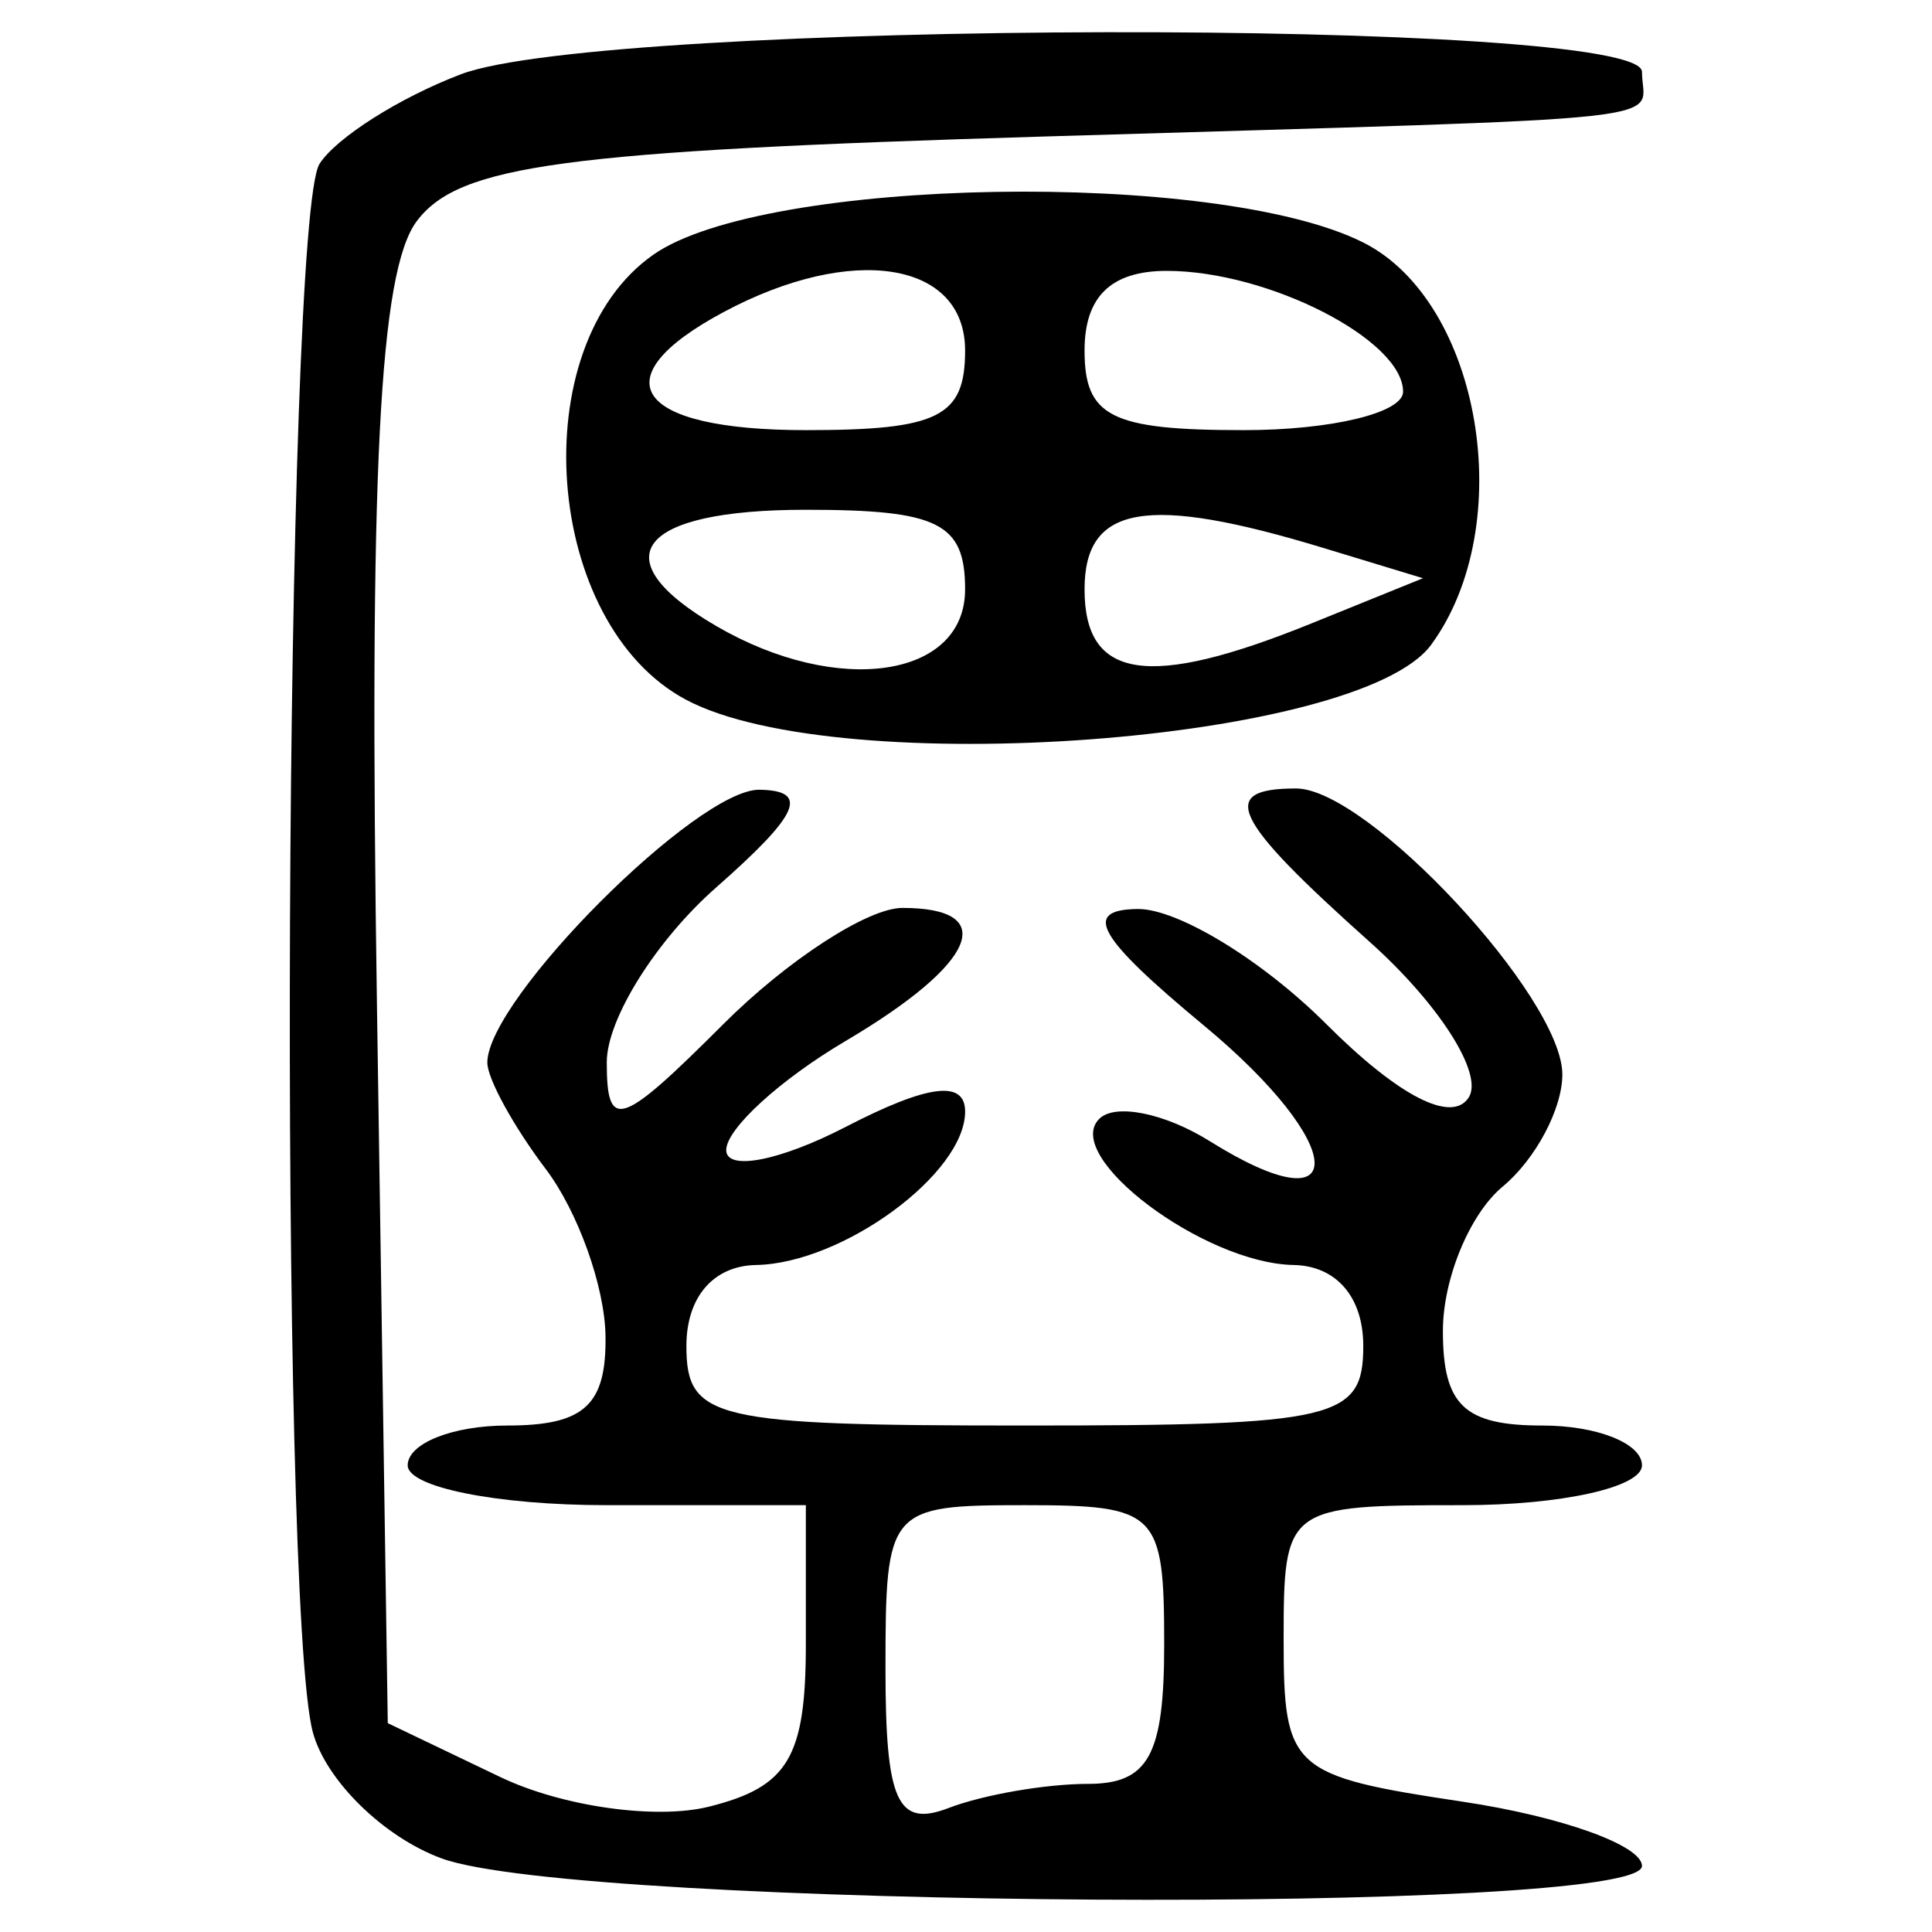 <?xml version="1.0" encoding="UTF-8" standalone="no"?>
<!-- Created with Inkscape (http://www.inkscape.org/) -->

<svg
   xmlns:dc="http://purl.org/dc/elements/1.1/"
   xmlns:cc="http://creativecommons.org/ns#"
   xmlns:rdf="http://www.w3.org/1999/02/22-rdf-syntax-ns#"
   xmlns:svg="http://www.w3.org/2000/svg"
   xmlns="http://www.w3.org/2000/svg"
   xmlns:sodipodi="http://sodipodi.sourceforge.net/DTD/sodipodi-0.dtd"
   xmlns:inkscape="http://www.inkscape.org/namespaces/inkscape"
   width="300"
   height="300"
   id="svg2"
   version="1.1"
   inkscape:version="0.48.4 r9939"
   sodipodi:docname="image-seal.svg">
  <defs
     id="defs4" />
  <sodipodi:namedview
     id="base"
     pagecolor="#ffffff"
     bordercolor="#666666"
     borderopacity="1.0"
     inkscape:pageopacity="0.0"
     inkscape:pageshadow="2"
     inkscape:zoom="1.9351156"
     inkscape:cx="211.18582"
     inkscape:cy="116.85798"
     inkscape:document-units="px"
     inkscape:current-layer="layer1"
     showgrid="false"
     inkscape:window-width="1215"
     inkscape:window-height="1000"
     inkscape:window-x="65"
     inkscape:window-y="24"
     inkscape:window-maximized="1" />
  <g
     inkscape:label="Calque 1"
     inkscape:groupmode="layer"
     id="layer1"
     transform="translate(0,-752.362)">
    <path
       style="fill:#000000"
       d="m 68.584,1040.938 c -8.998,-3.297 -18.002,-12.12 -20.009,-19.605 -5.354,-19.969 -4.437,-234.914 1.039,-243.526 2.568,-4.038 12.444,-10.298 21.947,-13.911 22.288,-8.474 183.405,-8.814 183.405,-0.387 0,7.998 9.465,6.973 -92.739,10.047 -74.876,2.252 -90.944,4.418 -97.511,13.146 -5.839,7.761 -7.43,39.115 -6.183,121.841 l 1.68,111.39 17.458,8.361 c 9.602,4.599 24.208,6.667 32.459,4.596 12.285,-3.083 15.001,-7.661 15.001,-25.286 l 0,-21.521 -30.913,0 c -17.002,0 -30.913,-2.782 -30.913,-6.183 0,-3.4 6.955,-6.183 15.457,-6.183 11.966,0 15.412,-3.142 15.26,-13.911 -0.108,-7.651 -4.281,-19.311 -9.274,-25.912 -4.993,-6.601 -9.077,-14.038 -9.077,-16.528 0,-9.859 32.629,-42.559 42.282,-42.376 7.791,0.148 6.166,3.808 -6.732,15.16 -9.351,8.23 -17.002,20.448 -17.002,27.151 0,10.784 2.079,10.107 18.072,-5.886 9.94,-9.94 22.46,-18.072 27.822,-18.072 15.207,0 11.521,8.653 -8.798,20.656 -10.201,6.026 -18.548,13.653 -18.548,16.948 0,3.296 8.347,1.676 18.548,-3.6 12.756,-6.596 18.548,-7.341 18.548,-2.386 0,9.636 -19,23.584 -32.459,23.829 -6.632,0.121 -10.82,4.982 -10.82,12.562 0,11.395 4.122,12.365 52.552,12.365 48.431,0 52.552,-0.97 52.552,-12.365 0,-7.58 -4.187,-12.441 -10.82,-12.562 -13.928,-0.253 -36.014,-16.857 -30.181,-22.69 2.457,-2.457 10.176,-0.902 17.153,3.456 22.201,13.865 21.522,0.632 -0.923,-17.974 -16.526,-13.7 -18.947,-17.945 -10.305,-18.072 6.212,-0.091 19.408,7.946 29.324,17.862 11.239,11.239 19.581,15.517 22.151,11.359 2.267,-3.668 -4.669,-14.524 -15.413,-24.124 -21.428,-19.146 -23.665,-23.811 -11.418,-23.811 11.134,0 41.344,32.447 41.344,44.405 0,5.348 -4.173,13.188 -9.274,17.421 -5.101,4.233 -9.274,14.311 -9.274,22.396 0,11.558 3.304,14.7 15.457,14.7 8.501,0 15.457,2.782 15.457,6.183 0,3.4 -12.52,6.183 -27.822,6.183 -27.497,0 -27.822,0.244 -27.822,20.937 0,20.075 1.146,21.109 27.822,25.109 15.302,2.295 27.822,6.784 27.822,9.976 0,7.681 -165.06,6.646 -186.382,-1.168 z m 100.331,-11.576 c 9.432,0 11.86,-4.429 11.86,-21.639 0,-20.609 -1.03,-21.639 -21.639,-21.639 -21.218,0 -21.639,0.494 -21.639,25.392 0,20.614 1.84,24.686 9.78,21.639 5.379,-2.064 15.116,-3.753 21.639,-3.753 z M 106.583,861.046 c -22.221,-11.756 -25.426,-54.921 -5.134,-69.135 17.252,-12.084 87.591,-13.291 110.239,-1.892 18.293,9.207 24.146,43.877 10.546,62.458 -11.113,15.181 -91.845,21.163 -115.65,8.569 z m 43.278,-17.162 c 0,-10.304 -4.122,-12.365 -24.731,-12.365 -26.124,0 -31.942,7.55 -13.911,18.053 18.87,10.991 38.641,8.081 38.641,-5.687 z m 53.696,5.315 17.405,-7.05 -15.457,-4.699 c -27.477,-8.353 -37.096,-6.685 -37.096,6.434 0,14.027 9.933,15.529 35.148,5.315 z m -53.696,-42.411 c 0,-13.859 -17.54,-16.649 -37.502,-5.965 -19.346,10.353 -13.788,18.33 12.772,18.33 20.609,0 24.731,-2.061 24.731,-12.365 z m 68.009,6.4 c 0,-8.05 -20.951,-18.765 -36.689,-18.765 -8.65,0 -12.772,3.991 -12.772,12.365 0,10.304 4.122,12.365 24.731,12.365 13.602,0 24.731,-2.684 24.731,-5.965 z"
       id="path3171"
       inkscape:connector-curvature="0" />
  </g>
</svg>
